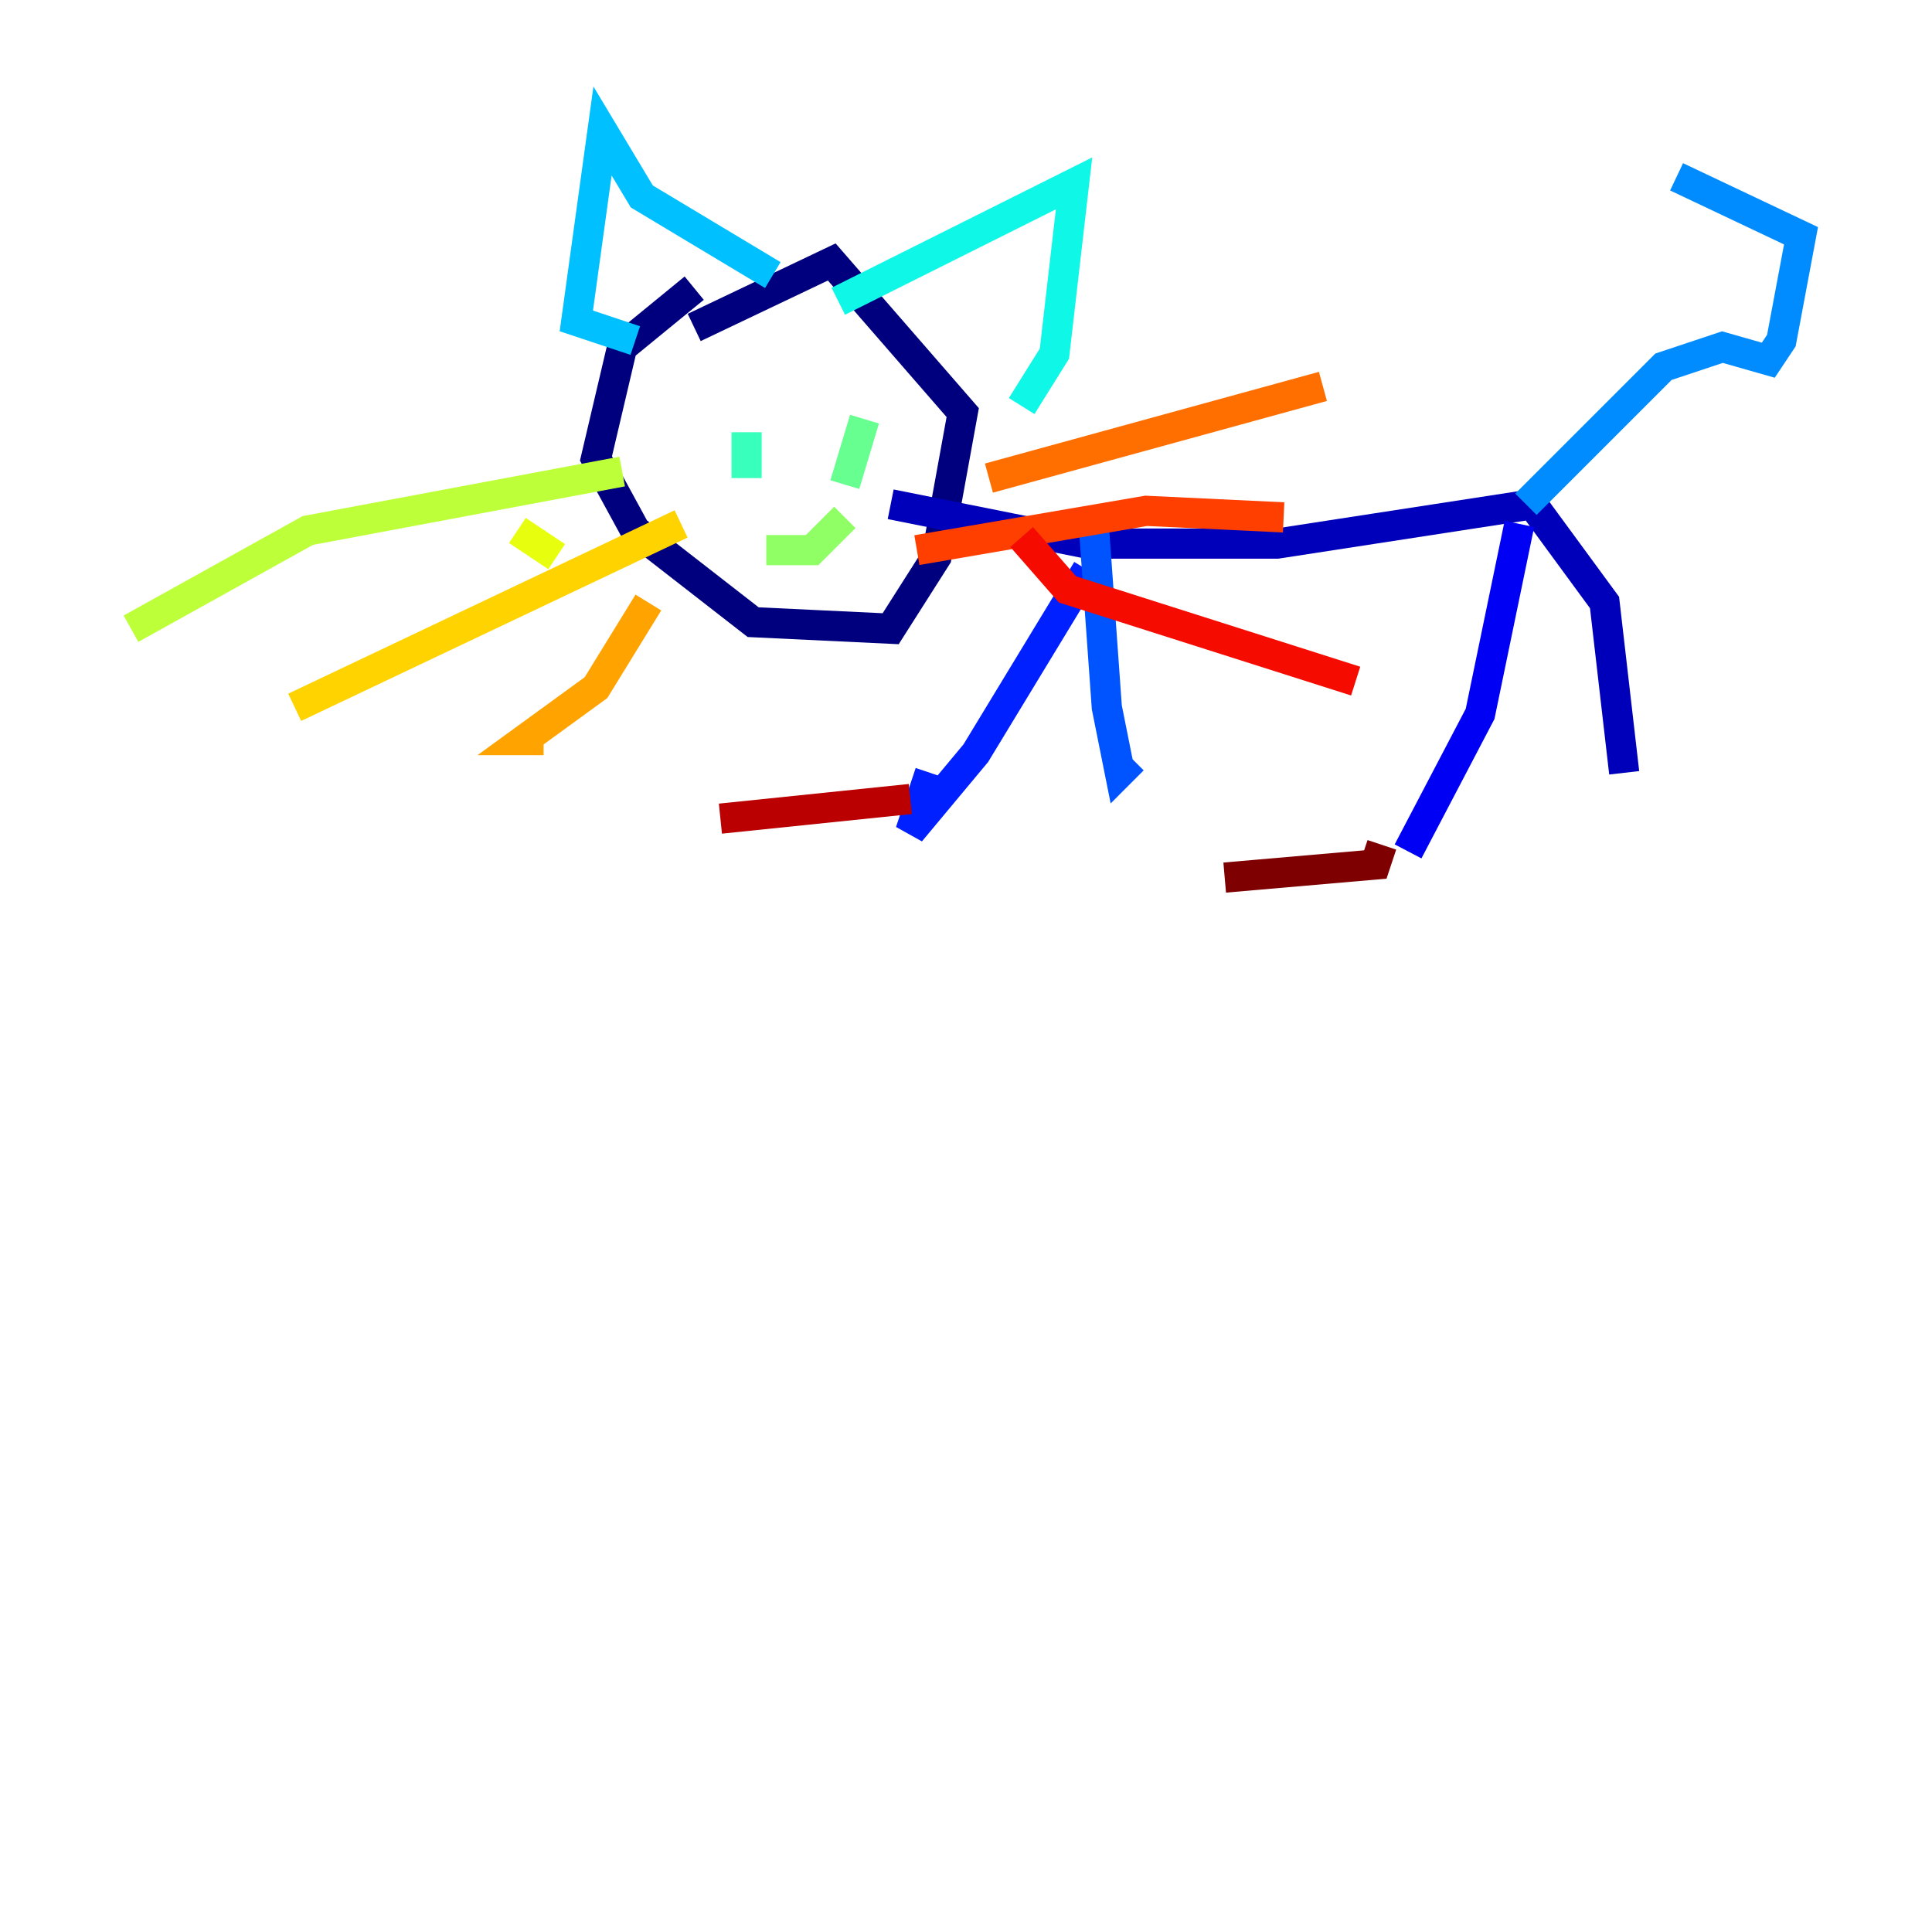 <?xml version="1.0" encoding="utf-8" ?>
<svg baseProfile="tiny" height="128" version="1.2" viewBox="0,0,128,128" width="128" xmlns="http://www.w3.org/2000/svg" xmlns:ev="http://www.w3.org/2001/xml-events" xmlns:xlink="http://www.w3.org/1999/xlink"><defs /><polyline fill="none" points="45.993,19.091 41.22,22.997 39.485,30.373 42.088,35.146 49.898,41.22 59.01,41.654 62.047,36.881 63.783,27.336 55.105,17.356 45.993,21.695" stroke="#00007f" stroke-width="2" /><polyline fill="none" points="59.01,33.41 72.027,36.014 84.61,36.014 101.532,33.41 106.305,39.919 107.607,51.2" stroke="#0000ba" stroke-width="2" /><polyline fill="none" points="100.664,34.712 98.061,47.295 93.288,56.407" stroke="#0000f5" stroke-width="2" /><polyline fill="none" points="72.027,37.749 64.651,49.898 60.312,55.105 61.614,51.2" stroke="#0020ff" stroke-width="2" /><polyline fill="none" points="72.461,34.712 73.329,46.861 74.197,51.2 75.064,50.332" stroke="#0054ff" stroke-width="2" /><polyline fill="none" points="101.098,33.41 110.21,24.298 114.115,22.997 117.153,23.864 118.02,22.563 119.322,15.62 111.078,11.715" stroke="#008cff" stroke-width="2" /><polyline fill="none" points="51.2,18.224 42.522,13.017 39.919,8.678 38.183,21.261 42.088,22.563" stroke="#00c0ff" stroke-width="2" /><polyline fill="none" points="55.539,19.959 71.159,12.149 69.858,23.43 67.688,26.902" stroke="#0ff8e7" stroke-width="2" /><polyline fill="none" points="49.464,28.637 49.464,31.675" stroke="#39ffbd" stroke-width="2" /><polyline fill="none" points="57.275,27.77 55.973,32.108" stroke="#66ff90" stroke-width="2" /><polyline fill="none" points="50.766,36.447 53.803,36.447 55.973,34.278" stroke="#90ff66" stroke-width="2" /><polyline fill="none" points="41.22,31.241 20.393,35.146 8.678,41.654" stroke="#bdff39" stroke-width="2" /><polyline fill="none" points="34.278,35.146 36.881,36.881" stroke="#e7ff0f" stroke-width="2" /><polyline fill="none" points="45.125,34.712 19.525,46.861" stroke="#ffd300" stroke-width="2" /><polyline fill="none" points="42.956,39.919 39.485,45.559 34.712,49.031 36.014,49.031" stroke="#ffa300" stroke-width="2" /><polyline fill="none" points="65.519,31.675 87.647,25.6" stroke="#ff6f00" stroke-width="2" /><polyline fill="none" points="60.746,36.447 75.932,33.844 85.044,34.278" stroke="#ff3f00" stroke-width="2" /><polyline fill="none" points="67.688,35.58 70.725,39.051 89.817,45.125" stroke="#f50b00" stroke-width="2" /><polyline fill="none" points="60.312,52.936 47.729,54.237" stroke="#ba0000" stroke-width="2" /><polyline fill="none" points="91.552,55.973 91.119,57.275 81.139,58.142" stroke="#7f0000" stroke-width="2" /></svg>